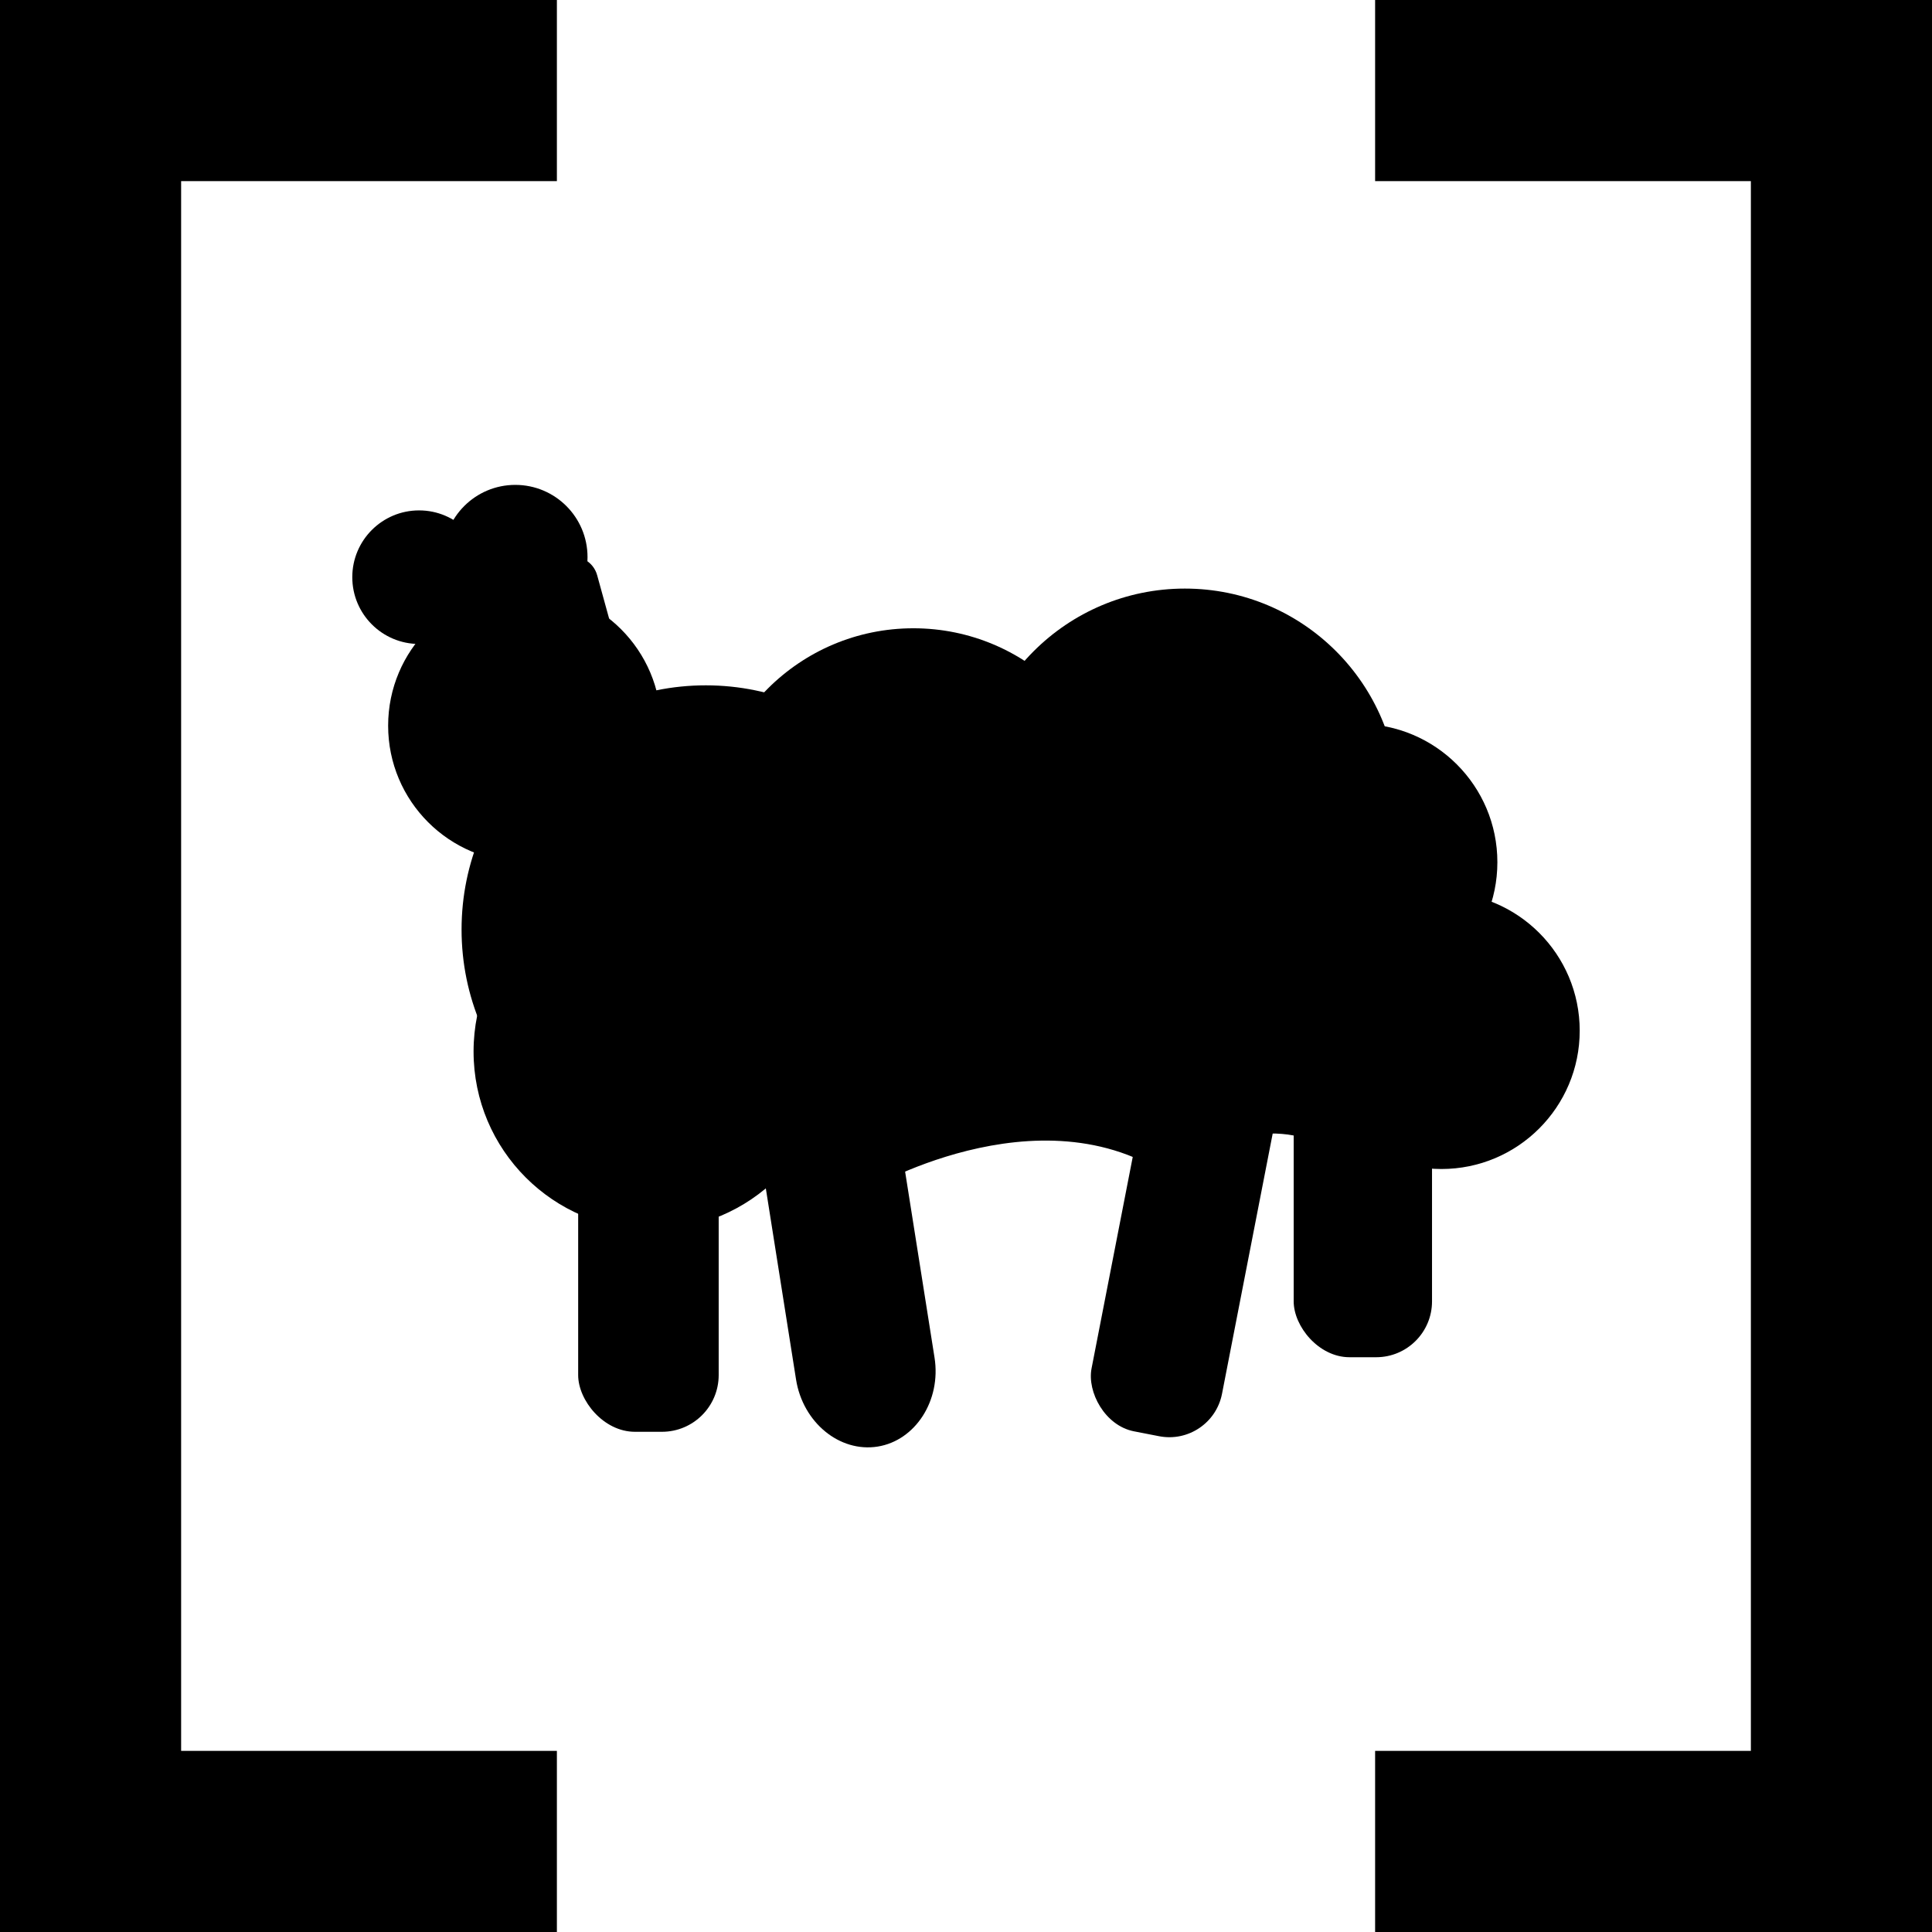 <svg id="Sheep" xmlns="http://www.w3.org/2000/svg" viewBox="0 0 256 256">
  <defs>
    <style>
      .cls-1{fill:none;stroke:#000;stroke-miterlimit:10;stroke-width:24px;}.cls-2{fill:#000;}
      @media(prefers-color-scheme: dark){.cls-1{stroke:#fff;}.cls-2{fill:#fff;}}
    </style>
  </defs>
  <title>Icon</title>
  <polyline class="cls-1" points="182.21 12 244 12 244 244 182.21 244" />
  <polyline class="cls-1" points="73.79 12 12 12 12 244 73.79 244" />
  <circle class="cls-2" cx="68.28" cy="73.82" r="9.57" />
  <circle class="cls-2" cx="55.53" cy="76.48" r="8.85" />
  <circle class="cls-2" cx="69.51" cy="96.16" r="18.08" />
  <circle class="cls-2" cx="93.52" cy="123.17" r="32.36" />
  <circle class="cls-2" cx="121.03" cy="110.53" r="27.28" />
  <circle class="cls-2" cx="157" cy="106.32" r="28.33" />
  <circle class="cls-2" cx="180.08" cy="114.25" r="18.33" />
  <circle class="cls-2" cx="190.99" cy="136.57" r="18.33" />
  <circle class="cls-2" cx="86.36" cy="139.33" r="23.61" />
  <circle class="cls-2" cx="63.49" cy="82.5" r="6.03" />
  <rect class="cls-2" x="76.61" y="151.96" width="18.62" height="37.76" rx="7.52" ry="7.52" />
  <path class="cls-2"
    d="M108.75,144h0c-5,.8-8.44,6.1-7.54,11.79l4.27,27c.9,5.69,5.76,9.69,10.81,8.89h0c5-.8,8.44-6.11,7.54-11.79l-4.27-27C118.66,147.19,113.79,143.19,108.75,144Z" />
  <rect class="cls-2" x="148.21" y="137.3" width="17.61" height="53.17" rx="7.11" ry="7.11"
    transform="translate(34.21 -26.99) rotate(11.02)" />
  <rect class="cls-2" x="171.42" y="135.06" width="18.33" height="44.78" rx="7.4" ry="7.4" />
  <rect class="cls-2" x="68.8" y="77" width="14.71" height="8.34" rx="3.37" ry="3.37"
    transform="translate(134.18 -13.82) rotate(74.59)" />
  <path class="cls-2"
    d="M100.8,147l14.58,10.44s24.37-14.19,41.62,0,2.62-5.48,2.62-5.48,13-5.47,18.57,2.84,5.54-39.08,5.54-39.08L112,119.48Z" />
</svg>